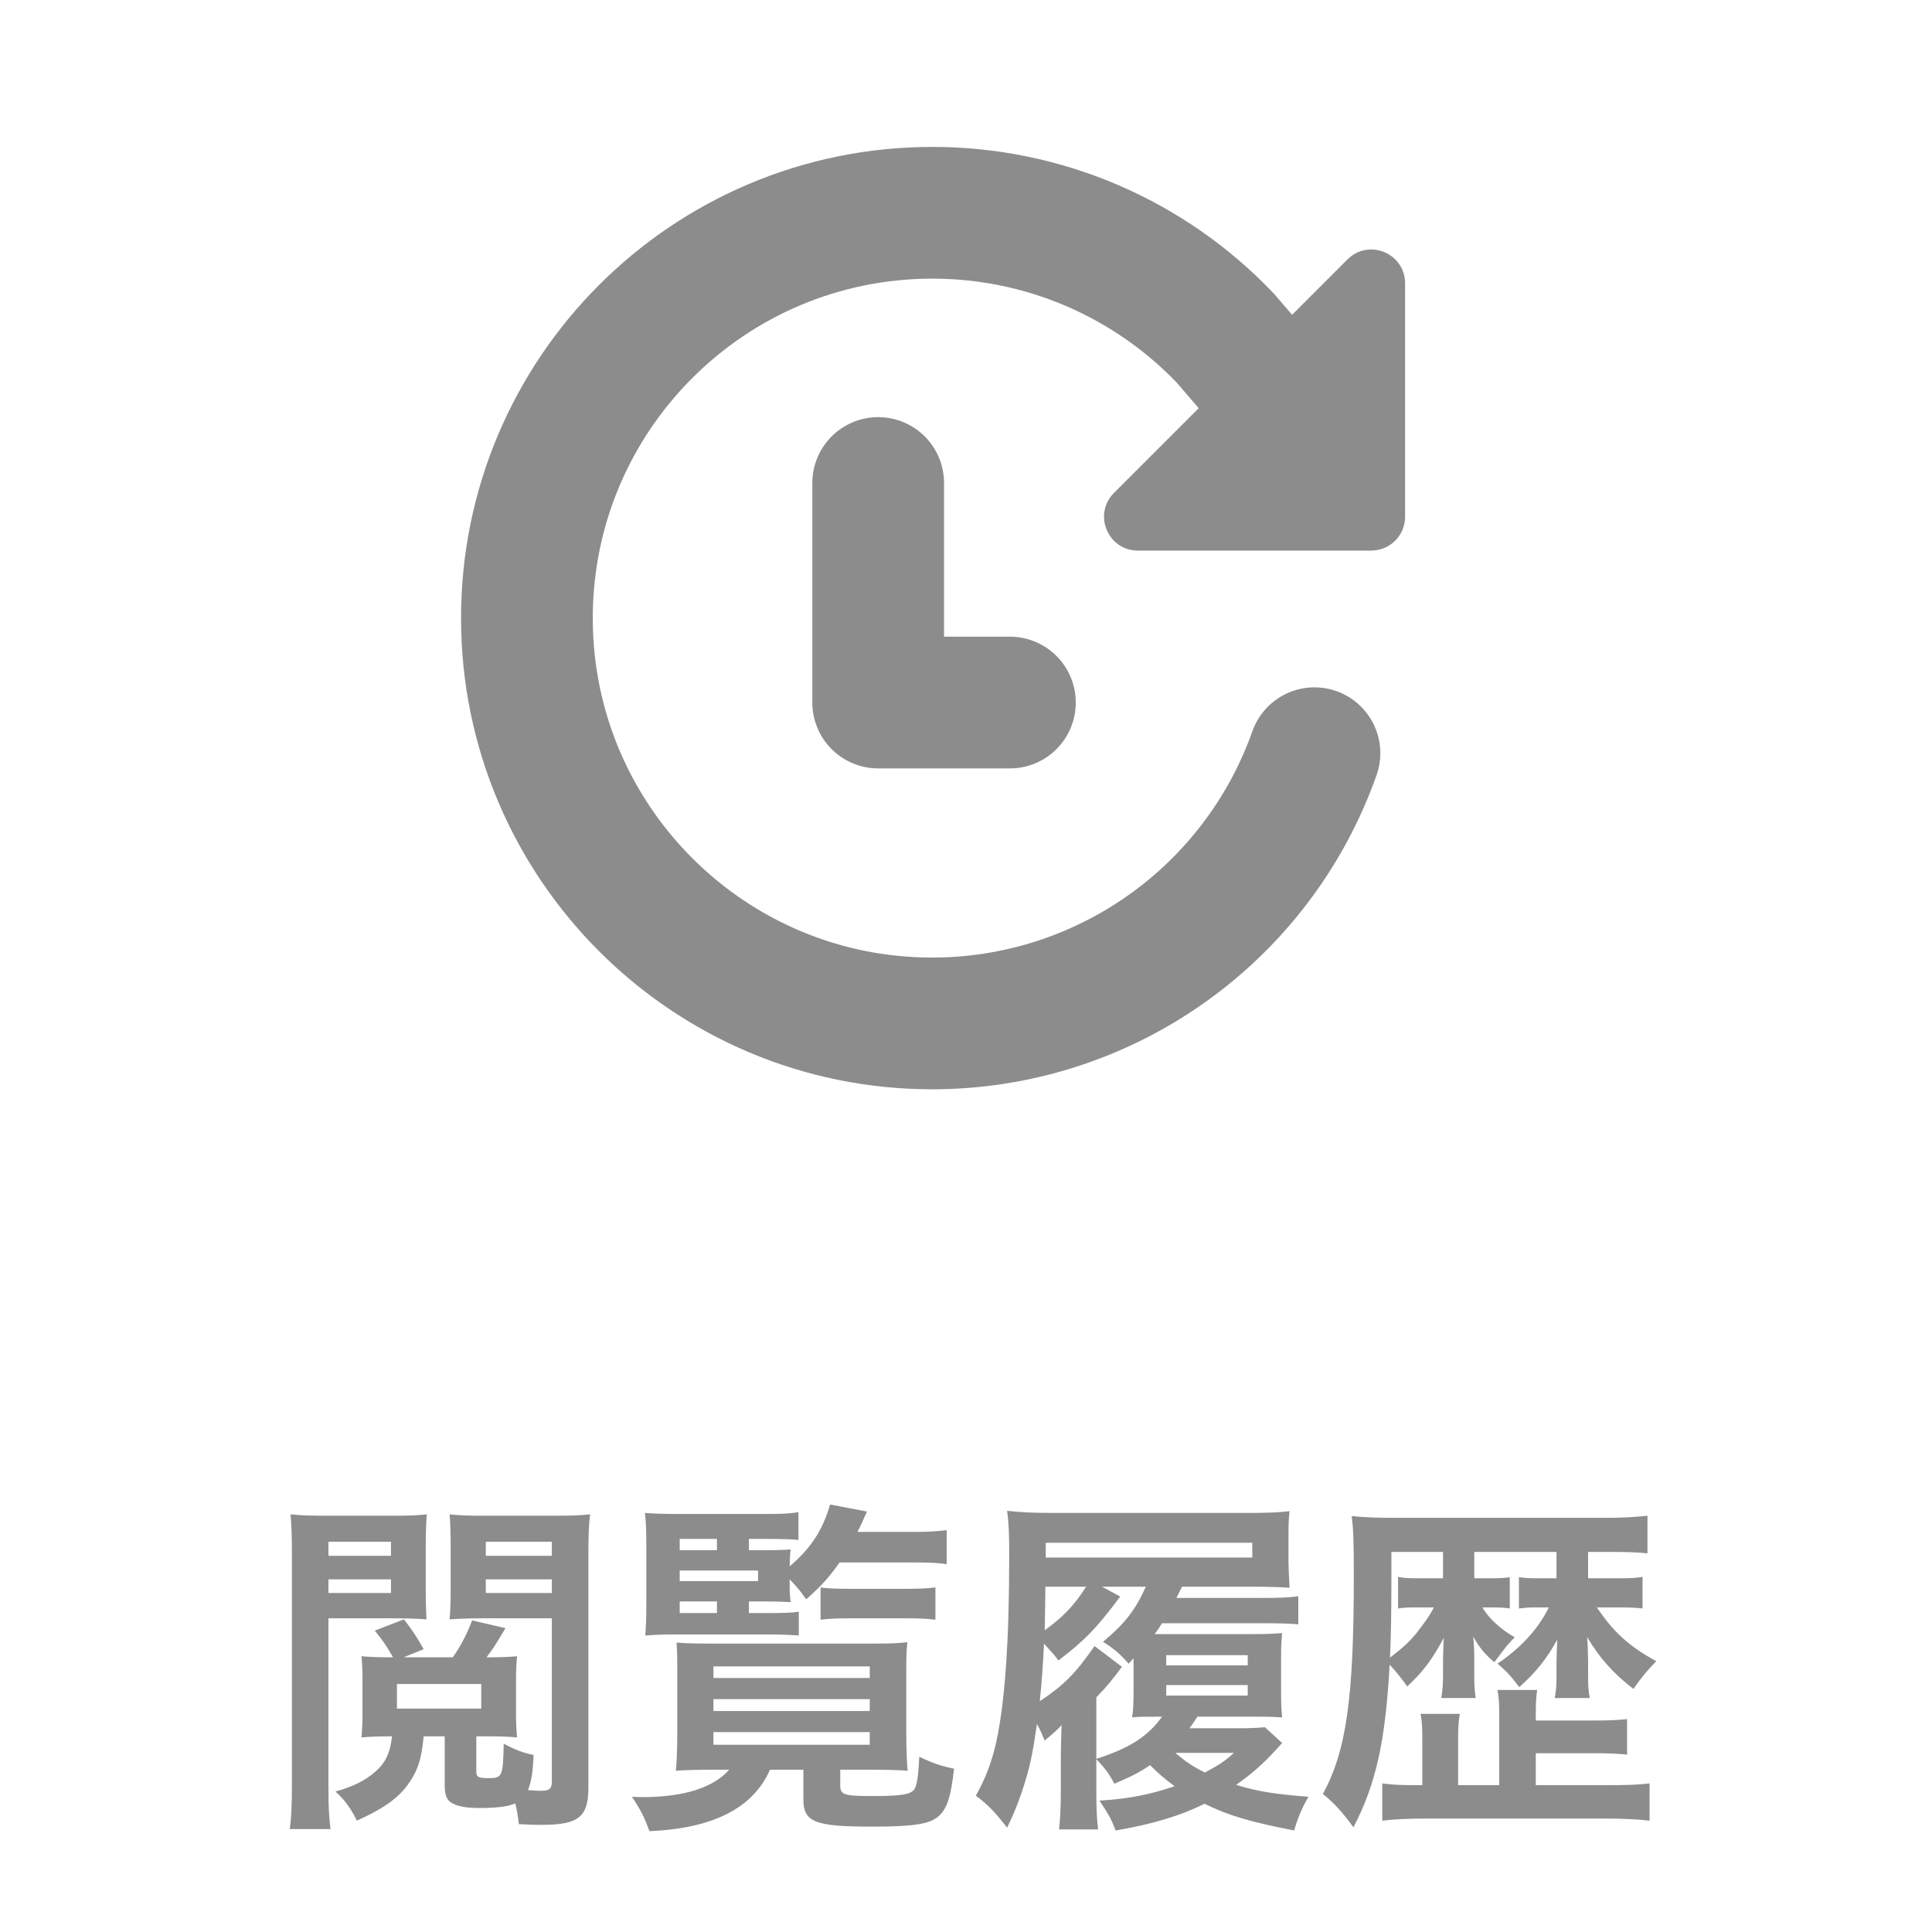 <svg width="44" height="44" viewBox="0 0 44 44" fill="none" xmlns="http://www.w3.org/2000/svg">
<path d="M28.923 8.885L27.908 7.703C27.047 6.799 26.011 6.08 24.863 5.588C23.715 5.097 22.479 4.845 21.231 4.846C16.135 4.846 12 8.981 12 14.077C12 19.173 16.135 23.308 21.231 23.308C23.14 23.308 25.002 22.716 26.561 21.614C28.12 20.512 29.299 18.954 29.936 17.154" stroke="#8C8C8C" stroke-width="3" stroke-miterlimit="10" stroke-linecap="round"/>
<path d="M32 6.453V11.77C32 11.973 31.919 12.169 31.775 12.313C31.63 12.458 31.435 12.539 31.231 12.539H25.914C25.229 12.539 24.886 11.71 25.37 11.226L30.687 5.909C31.172 5.423 32 5.768 32 6.453Z" fill="#8C8C8C"/>
<path d="M20 11V16H23" stroke="#8C8C8C" stroke-width="3" stroke-linecap="round" stroke-linejoin="round"/>
<path d="M10.848 39.544H11.16C11.416 39.544 11.592 39.552 11.776 39.568C11.76 39.408 11.752 39.24 11.752 38.992V38.288C11.752 38.048 11.76 37.88 11.776 37.72C11.576 37.736 11.424 37.744 11.128 37.744H11.08C11.248 37.52 11.248 37.52 11.512 37.08L10.752 36.904C10.656 37.168 10.496 37.488 10.312 37.744H9.192L9.648 37.56C9.52 37.32 9.376 37.104 9.2 36.88L8.536 37.136C8.728 37.368 8.816 37.512 8.952 37.744H8.872C8.592 37.744 8.424 37.736 8.232 37.72C8.248 37.848 8.256 38.104 8.256 38.288V39C8.256 39.224 8.248 39.4 8.232 39.568C8.44 39.552 8.624 39.544 8.872 39.544H8.928C8.888 39.92 8.776 40.152 8.544 40.352C8.32 40.552 8.024 40.696 7.64 40.8C7.864 41.008 7.984 41.176 8.128 41.464C8.712 41.2 9.048 40.968 9.28 40.656C9.512 40.336 9.6 40.072 9.648 39.544H10.128V40.648C10.128 40.872 10.168 40.984 10.28 41.056C10.408 41.136 10.608 41.176 10.92 41.176C11.312 41.176 11.568 41.144 11.736 41.072C11.776 41.248 11.792 41.328 11.816 41.544C12.112 41.56 12.224 41.56 12.328 41.56C13.176 41.56 13.4 41.384 13.4 40.712V35.4C13.4 35 13.408 34.728 13.44 34.488C13.216 34.512 12.984 34.52 12.616 34.52H11.048C10.64 34.52 10.448 34.512 10.24 34.488C10.256 34.688 10.264 34.944 10.264 35.24V36.184C10.264 36.496 10.256 36.68 10.24 36.88C10.44 36.864 10.696 36.856 10.968 36.856H12.568V40.576C12.568 40.736 12.512 40.784 12.32 40.784C12.256 40.784 12.208 40.784 12.024 40.768C12.104 40.568 12.136 40.36 12.152 39.968C11.888 39.912 11.728 39.848 11.472 39.712C11.456 40.456 11.44 40.496 11.128 40.496C10.904 40.496 10.848 40.472 10.848 40.36V39.544ZM11.064 35.112H12.568V35.432H11.064V35.112ZM11.064 35.968H12.568V36.28H11.064V35.968ZM10.96 38.912H9.04V38.352H10.96V38.912ZM7.48 36.856H8.984C9.264 36.856 9.512 36.864 9.712 36.88C9.704 36.688 9.696 36.52 9.696 36.184V35.24C9.696 34.904 9.704 34.688 9.72 34.488C9.512 34.512 9.32 34.52 8.904 34.52H7.432C7.064 34.52 6.832 34.512 6.616 34.488C6.64 34.72 6.648 35 6.648 35.4V40.664C6.648 41.16 6.632 41.416 6.6 41.656H7.528C7.496 41.424 7.48 41.176 7.48 40.72V36.856ZM7.48 35.112H8.904V35.432H7.48V35.112ZM7.48 35.968H8.904V36.28H7.48V35.968ZM17.056 36.472H17.44C17.704 36.472 17.848 36.48 18.008 36.488C17.992 36.36 17.984 36.304 17.984 36.104V35.968C18.176 36.168 18.224 36.232 18.36 36.424C18.704 36.12 18.872 35.936 19.12 35.584H20.856C21.144 35.584 21.36 35.592 21.56 35.624V34.848C21.368 34.872 21.152 34.888 20.856 34.888H19.528C19.6 34.752 19.64 34.664 19.744 34.424L18.904 34.264C18.736 34.848 18.472 35.256 17.984 35.672C17.992 35.416 17.992 35.4 18.008 35.288C17.896 35.296 17.72 35.304 17.472 35.304H17.056V35.048H17.552C17.832 35.048 18.016 35.056 18.184 35.072V34.44C17.976 34.472 17.776 34.48 17.416 34.48H15.504C15.104 34.48 14.888 34.472 14.688 34.456C14.712 34.64 14.72 34.896 14.72 35.272V36.448C14.72 36.848 14.712 37.032 14.696 37.248C14.92 37.232 15.064 37.224 15.32 37.224H17.536C17.824 37.224 17.976 37.232 18.192 37.248V36.704C18.072 36.728 17.864 36.736 17.536 36.736H17.056V36.472ZM16.328 36.472V36.736H15.48V36.472H16.328ZM15.48 36.008V35.768H17.264V36.008H15.48ZM15.48 35.304V35.048H16.328V35.304H15.48ZM16.608 40.304C16.248 40.712 15.576 40.928 14.632 40.928C14.576 40.928 14.496 40.928 14.392 40.92C14.608 41.248 14.672 41.384 14.792 41.704C16.248 41.64 17.152 41.176 17.536 40.304H18.296V40.976C18.296 41.496 18.552 41.6 19.848 41.6C20.792 41.6 21.16 41.544 21.36 41.376C21.56 41.216 21.656 40.936 21.728 40.28C21.448 40.224 21.248 40.16 20.936 40.008C20.912 40.48 20.88 40.68 20.816 40.76C20.72 40.872 20.512 40.904 19.848 40.904C19.224 40.904 19.136 40.872 19.136 40.664V40.304H19.832C20.176 40.304 20.512 40.312 20.672 40.328C20.656 40.216 20.64 39.84 20.64 39.48V37.976C20.64 37.696 20.648 37.576 20.664 37.4C20.448 37.424 20.288 37.432 19.888 37.432H16.208C15.824 37.432 15.568 37.424 15.408 37.408C15.424 37.632 15.424 37.736 15.424 37.984V39.528C15.424 39.856 15.408 40.192 15.392 40.328C15.544 40.312 15.92 40.304 16.24 40.304H16.608ZM16.248 37.952H19.808V38.216H16.248V37.952ZM16.248 38.696H19.808V38.968H16.248V38.696ZM16.248 39.448H19.808V39.736H16.248V39.448ZM18.688 36.888C18.864 36.864 19.072 36.856 19.376 36.856H20.616C20.936 36.856 21.104 36.864 21.304 36.888V36.152C21.128 36.176 20.936 36.184 20.608 36.184H19.328C19.08 36.184 18.824 36.176 18.688 36.152V36.888ZM24.968 40.064C25.168 40.272 25.28 40.424 25.376 40.624C25.768 40.456 25.92 40.384 26.192 40.2C26.4 40.408 26.544 40.528 26.752 40.68C26.208 40.864 25.72 40.968 25.04 41.008C25.256 41.328 25.32 41.456 25.408 41.688C26.248 41.544 26.864 41.36 27.432 41.08C27.992 41.352 28.456 41.488 29.472 41.688C29.568 41.368 29.664 41.152 29.8 40.92C29.064 40.864 28.632 40.8 28.152 40.648C28.488 40.416 28.768 40.168 29.04 39.872C29.136 39.768 29.144 39.76 29.2 39.696L28.808 39.336C28.648 39.352 28.448 39.36 28.216 39.36H27.088C27.152 39.28 27.176 39.24 27.272 39.096H28.608C28.832 39.096 28.928 39.096 29.2 39.112C29.184 38.944 29.176 38.856 29.176 38.536V37.808C29.176 37.48 29.176 37.472 29.2 37.192C29.016 37.208 28.832 37.216 28.44 37.216H26.52C26.464 37.216 26.448 37.216 26.296 37.216C26.384 37.096 26.408 37.064 26.464 36.968H28.784C29.136 36.968 29.368 36.976 29.568 36.992V36.352C29.368 36.384 29.12 36.392 28.776 36.392H26.792C26.848 36.28 26.864 36.248 26.92 36.136H28.496C28.848 36.136 29.152 36.144 29.368 36.16C29.352 35.848 29.344 35.648 29.344 35.544V34.952C29.344 34.688 29.352 34.584 29.368 34.416C29.104 34.448 28.832 34.456 28.448 34.456H23.992C23.512 34.456 23.216 34.44 22.936 34.408C22.976 34.696 22.984 34.944 22.984 35.44C22.984 37.368 22.888 38.736 22.696 39.64C22.592 40.12 22.448 40.496 22.224 40.896C22.504 41.104 22.656 41.264 22.936 41.624C23.096 41.304 23.248 40.912 23.368 40.504C23.464 40.192 23.536 39.824 23.616 39.264C23.688 39.392 23.712 39.448 23.792 39.64C23.992 39.472 24.096 39.384 24.176 39.288C24.168 39.568 24.16 39.88 24.16 39.984V40.792C24.16 41.168 24.144 41.424 24.12 41.664H25.008C24.976 41.4 24.968 41.144 24.968 40.776V40.064ZM24.968 38.656C25.208 38.408 25.312 38.28 25.552 37.96L24.928 37.488C24.48 38.128 24.232 38.376 23.68 38.744C23.728 38.28 23.752 37.952 23.776 37.432C23.992 37.672 24 37.672 24.104 37.816C24.696 37.368 24.976 37.08 25.512 36.36L25.096 36.136H26.096C25.856 36.672 25.616 36.976 25.12 37.392C25.368 37.544 25.512 37.672 25.704 37.888C25.744 37.848 25.776 37.808 25.816 37.768V38.488C25.816 38.8 25.808 38.944 25.784 39.112C25.952 39.096 26.056 39.096 26.336 39.096H26.464C26.152 39.536 25.728 39.816 24.968 40.056V38.656ZM28.104 39.92C27.88 40.12 27.792 40.176 27.44 40.368C27.168 40.232 27 40.12 26.768 39.92H28.104ZM24.736 36.136C24.472 36.552 24.216 36.824 23.792 37.128C23.8 36.84 23.8 36.616 23.808 36.136H24.736ZM23.816 35.472V35.136H28.52V35.472H23.816ZM26.56 37.696H28.416V37.928H26.56V37.696ZM26.56 38.376H28.416V38.616H26.56V38.376ZM34.144 40.656H33.208V39.6C33.208 39.336 33.216 39.192 33.248 39.032H32.352C32.384 39.192 32.392 39.344 32.392 39.608V40.656H32.256C31.928 40.656 31.712 40.648 31.48 40.616V41.464C31.768 41.432 32.04 41.416 32.504 41.416H36.496C36.968 41.416 37.272 41.432 37.568 41.464V40.616C37.312 40.648 37.032 40.656 36.608 40.656H34.976V39.928H36.232C36.592 39.928 36.816 39.936 37.056 39.96V39.152C36.808 39.176 36.648 39.184 36.232 39.184H34.976V39.056C34.976 38.792 34.984 38.648 35.008 38.488H34.104C34.136 38.656 34.144 38.792 34.144 39.056V40.656ZM36.168 35.344H36.672C37.056 35.344 37.296 35.352 37.52 35.376V34.52C37.232 34.552 36.944 34.568 36.536 34.568H31.824C31.408 34.568 31.104 34.56 30.784 34.528C30.824 34.84 30.832 35.144 30.832 35.904C30.832 38.672 30.664 39.872 30.128 40.856C30.384 41.064 30.568 41.264 30.824 41.616C31.336 40.632 31.552 39.664 31.648 37.912C31.784 38.056 31.92 38.224 32.048 38.408C32.408 38.072 32.608 37.808 32.88 37.304C32.872 37.56 32.864 37.696 32.864 37.792V38.176C32.864 38.368 32.848 38.528 32.824 38.672H33.608C33.584 38.512 33.576 38.408 33.576 38.184V37.792C33.576 37.624 33.568 37.424 33.552 37.272C33.696 37.528 33.816 37.672 34.032 37.856C34.32 37.472 34.32 37.472 34.496 37.288C34.176 37.104 33.912 36.864 33.76 36.608H34C34.184 36.608 34.28 36.616 34.384 36.632V35.92C34.272 35.936 34.176 35.944 33.944 35.944H33.576V35.344H35.448V35.944H35.064C34.848 35.944 34.784 35.944 34.592 35.92V36.632C34.728 36.616 34.792 36.608 34.96 36.608H35.272C35.048 37.08 34.624 37.544 34.104 37.888C34.288 38.04 34.416 38.176 34.6 38.424C34.968 38.096 35.224 37.784 35.464 37.344C35.456 37.504 35.448 37.864 35.448 37.88V38.208C35.448 38.4 35.44 38.488 35.408 38.672H36.208C36.176 38.528 36.168 38.416 36.168 38.184V37.808C36.16 37.568 36.16 37.424 36.152 37.376C36.152 37.36 36.152 37.32 36.144 37.28C36.44 37.776 36.744 38.112 37.2 38.464C37.392 38.192 37.504 38.056 37.72 37.832C37.104 37.496 36.744 37.168 36.368 36.608H36.936C37.136 36.608 37.28 36.616 37.408 36.632V35.912C37.272 35.936 37.136 35.944 36.928 35.944H36.168V35.344ZM32.864 35.344V35.944H32.232C32.048 35.944 31.96 35.936 31.84 35.912V36.632C31.944 36.616 32.048 36.608 32.232 36.608H32.656C32.552 36.808 32.432 36.976 32.24 37.216C32.096 37.392 31.92 37.552 31.656 37.752C31.68 37.24 31.688 36.72 31.688 35.968V35.344H32.864Z" fill="#8C8C8C"/>
</svg>
